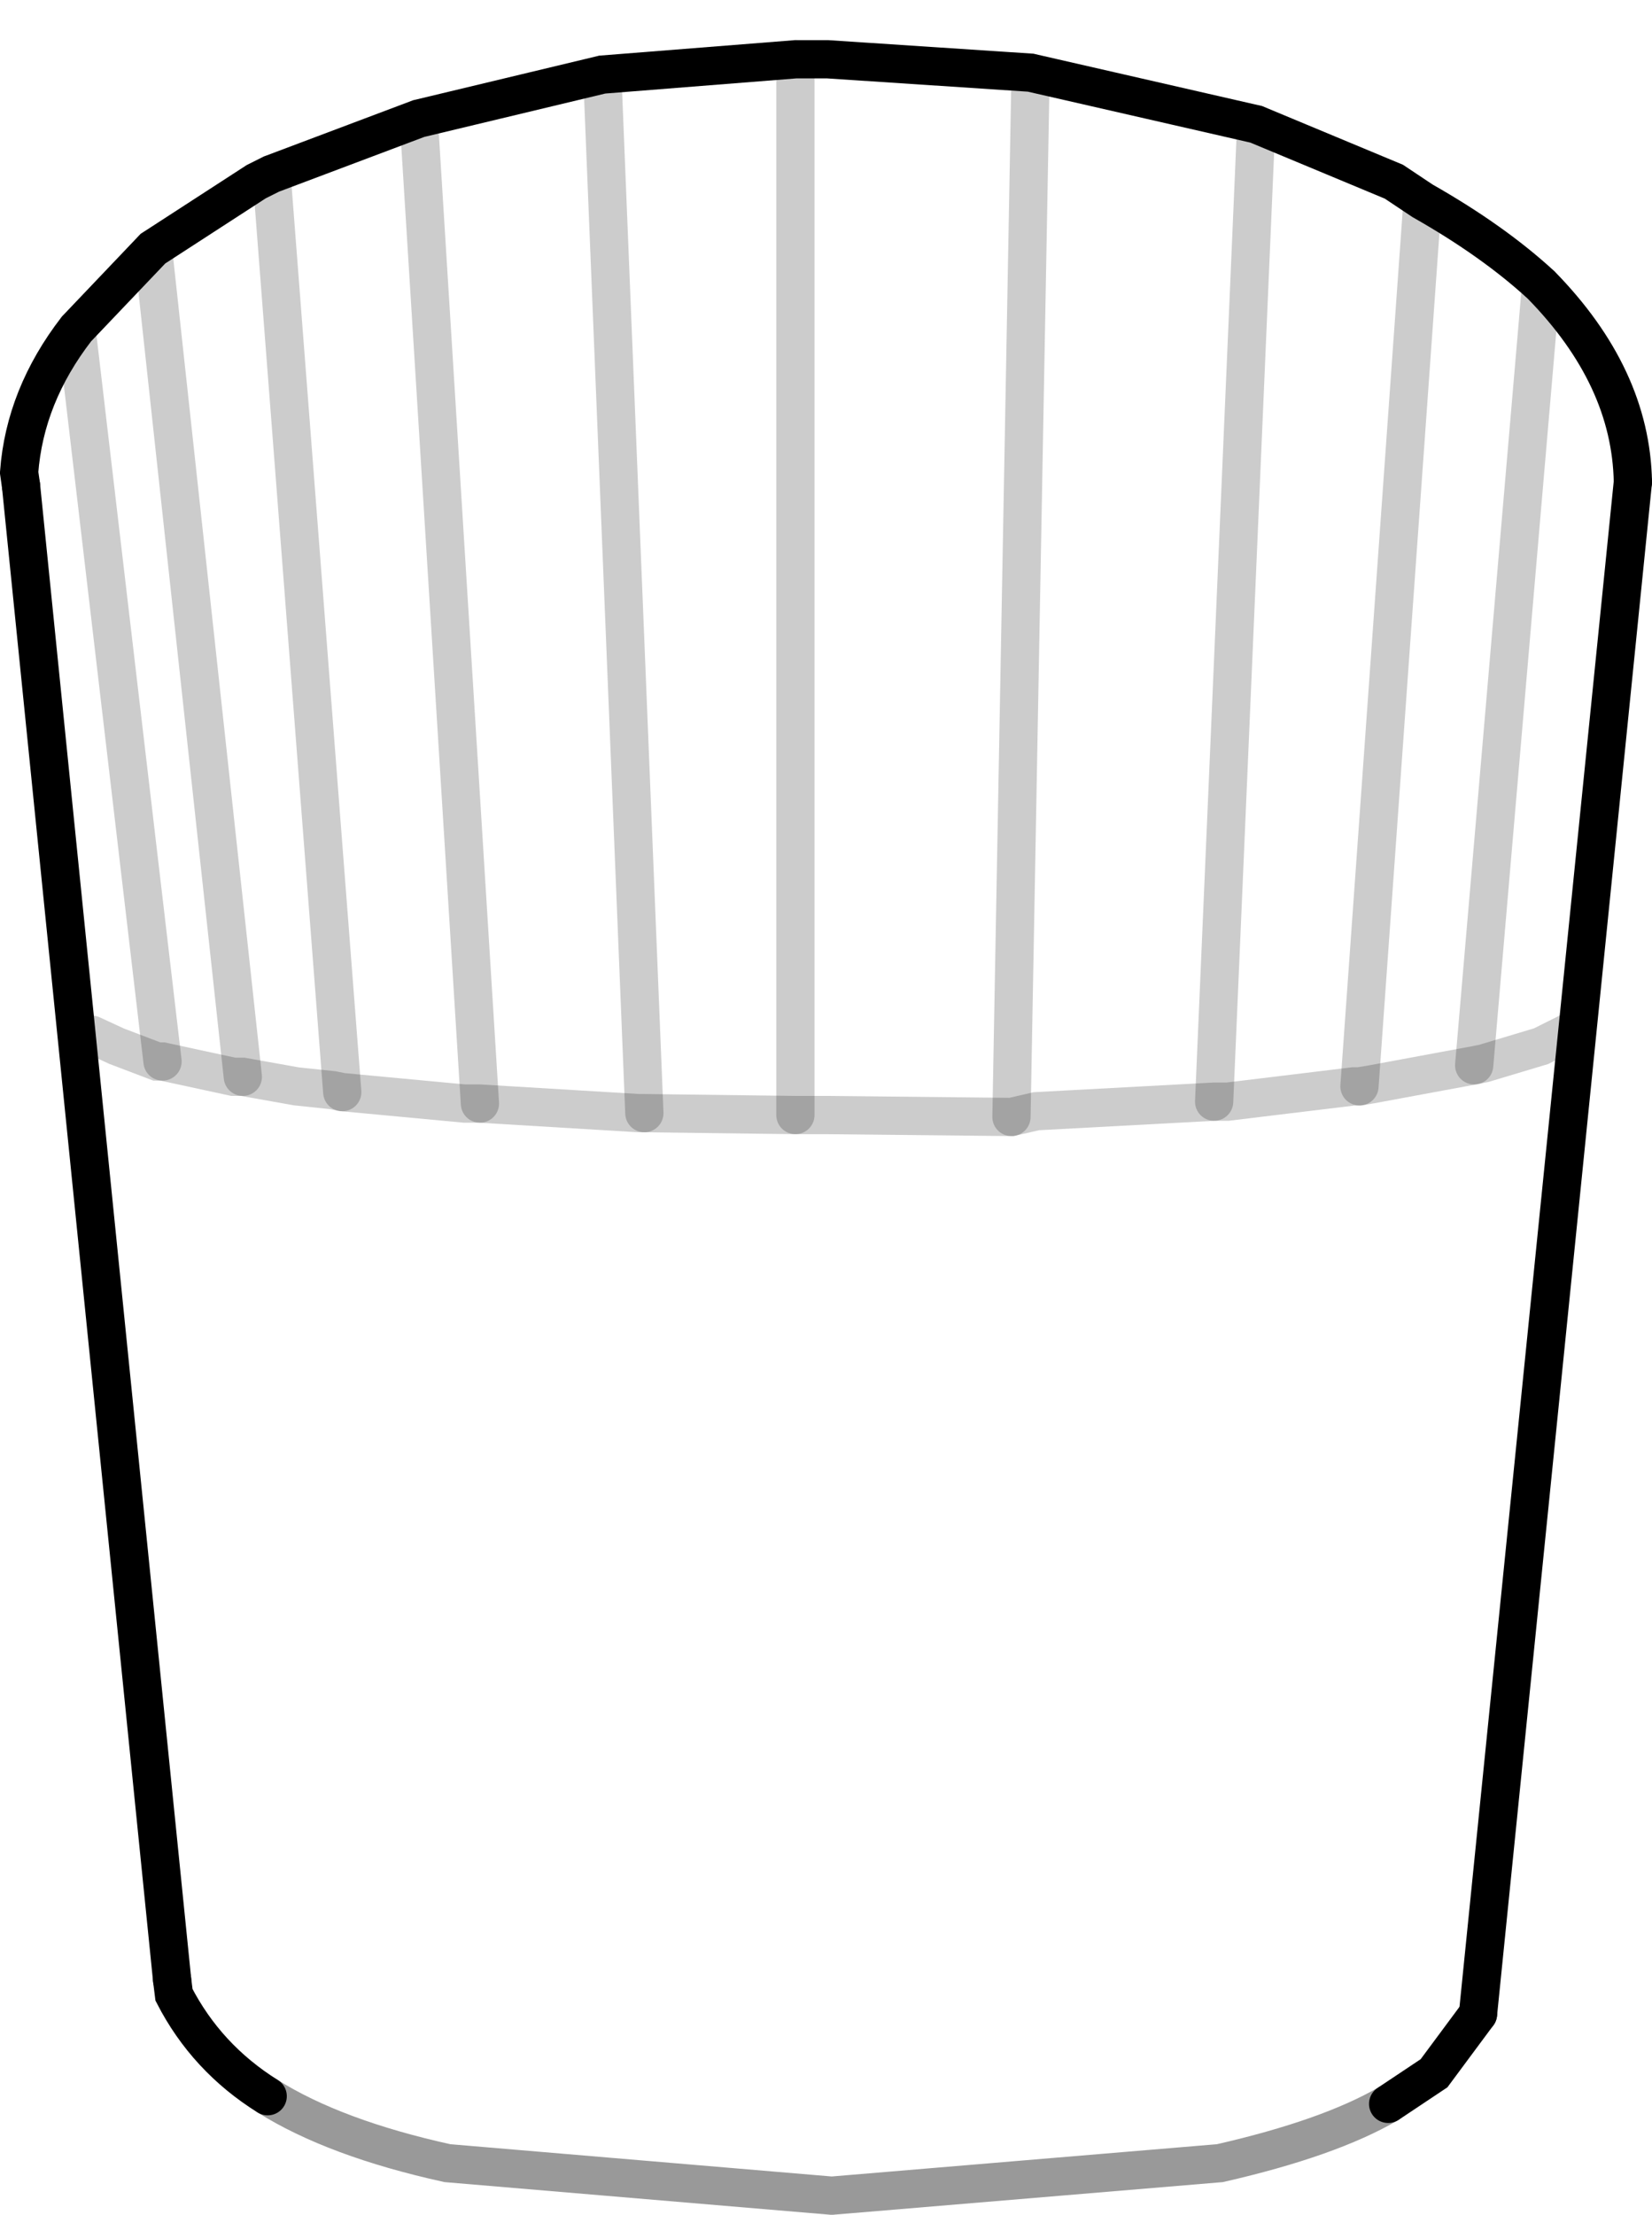 <?xml version="1.0" encoding="UTF-8" standalone="no"?>
<svg xmlns:xlink="http://www.w3.org/1999/xlink" height="57.9px" width="43.2px" xmlns="http://www.w3.org/2000/svg">
  <g transform="matrix(1.0, 0.0, 0.0, 1.0, 21.6, 28.15)">
    <path d="M-21.05 -15.45 L-21.1 -15.8 Q-20.95 -17.8 -19.6 -19.55 L-17.6 -21.65 -14.9 -23.4 -14.5 -23.6 -10.65 -25.05 -5.85 -26.2 -0.8 -26.6 0.05 -26.6 5.35 -26.25 11.25 -24.9 14.85 -23.4 15.6 -22.9 Q17.45 -21.85 18.7 -20.7 21.05 -18.3 21.1 -15.55 L17.05 24.5 15.9 26.05 14.7 26.85 Q13.15 27.75 10.3 28.4 L0.15 29.25 -9.9 28.4 Q-12.85 27.75 -14.6 26.65 -16.2 25.65 -17.05 24.0 L-17.1 23.6 -21.05 -15.45" fill="#ffffff" fill-opacity="0.0" fill-rule="evenodd" stroke="none"/>
    <path d="M21.1 -15.55 Q21.05 -18.3 18.7 -20.7 17.45 -21.85 15.6 -22.9 L14.85 -23.4 11.25 -24.9 5.35 -26.25 0.05 -26.6 -0.8 -26.6 -5.85 -26.2 -10.65 -25.05 -14.5 -23.6 -14.9 -23.4 -17.6 -21.65 -19.6 -19.55 Q-20.95 -17.8 -21.1 -15.8 L-21.05 -15.45 M-17.1 23.6 L-17.05 24.0 Q-16.2 25.65 -14.6 26.65 M14.7 26.85 L15.9 26.05 17.05 24.5" fill="none" stroke="#000000" stroke-linecap="round" stroke-linejoin="miter-clip" stroke-miterlimit="3.0" stroke-width="1.0"/>
    <path d="M-14.6 26.65 Q-12.85 27.75 -9.9 28.4 L0.15 29.25 10.3 28.4 Q13.15 27.75 14.7 26.85" fill="none" stroke="#000000" stroke-linecap="round" stroke-linejoin="miter-clip" stroke-miterlimit="3.0" stroke-opacity="0.4" stroke-width="1.0"/>
    <path d="M-21.05 -15.45 L-17.1 23.6 M17.05 24.5 L21.1 -15.55 Z" fill="none" stroke="#000000" stroke-linecap="round" stroke-linejoin="round" stroke-width="1.0"/>
    <path d="M16.95 -0.3 L17.2 -0.35 18.7 -0.8 19.4 -1.15 M-19.2 -1.1 L-18.55 -0.8 -17.5 -0.4 -17.35 -0.4 -15.5 0.0 -15.25 0.0 -13.85 0.25 -12.9 0.35 -12.65 0.4 -9.45 0.7 -9.05 0.7 -4.9 0.95 -4.75 0.95 -0.8 1.0 -0.15 1.0 0.0 1.0 4.85 1.05 5.5 0.9 10.15 0.65 10.5 0.65 13.8 0.25 13.95 0.25 14.25 0.2 16.95 -0.3" fill="none" stroke="#000000" stroke-linecap="round" stroke-linejoin="miter-clip" stroke-miterlimit="3.0" stroke-opacity="0.2" stroke-width="1.0"/>
    <path d="M16.95 -0.3 L18.7 -20.7 M-17.35 -0.4 L-19.6 -19.55 M-15.25 0.0 L-17.6 -21.65 M4.85 1.05 L5.35 -26.25 M-0.8 1.0 L-0.8 -26.6 M-4.75 0.95 L-5.85 -26.2 M-9.05 0.7 L-10.65 -25.05 M-12.65 0.4 L-14.5 -23.6 M13.95 0.25 L15.6 -22.9 M10.15 0.65 L11.25 -24.9" fill="none" stroke="#000000" stroke-linecap="round" stroke-linejoin="round" stroke-opacity="0.2" stroke-width="1.0"/>
  </g>
</svg>

